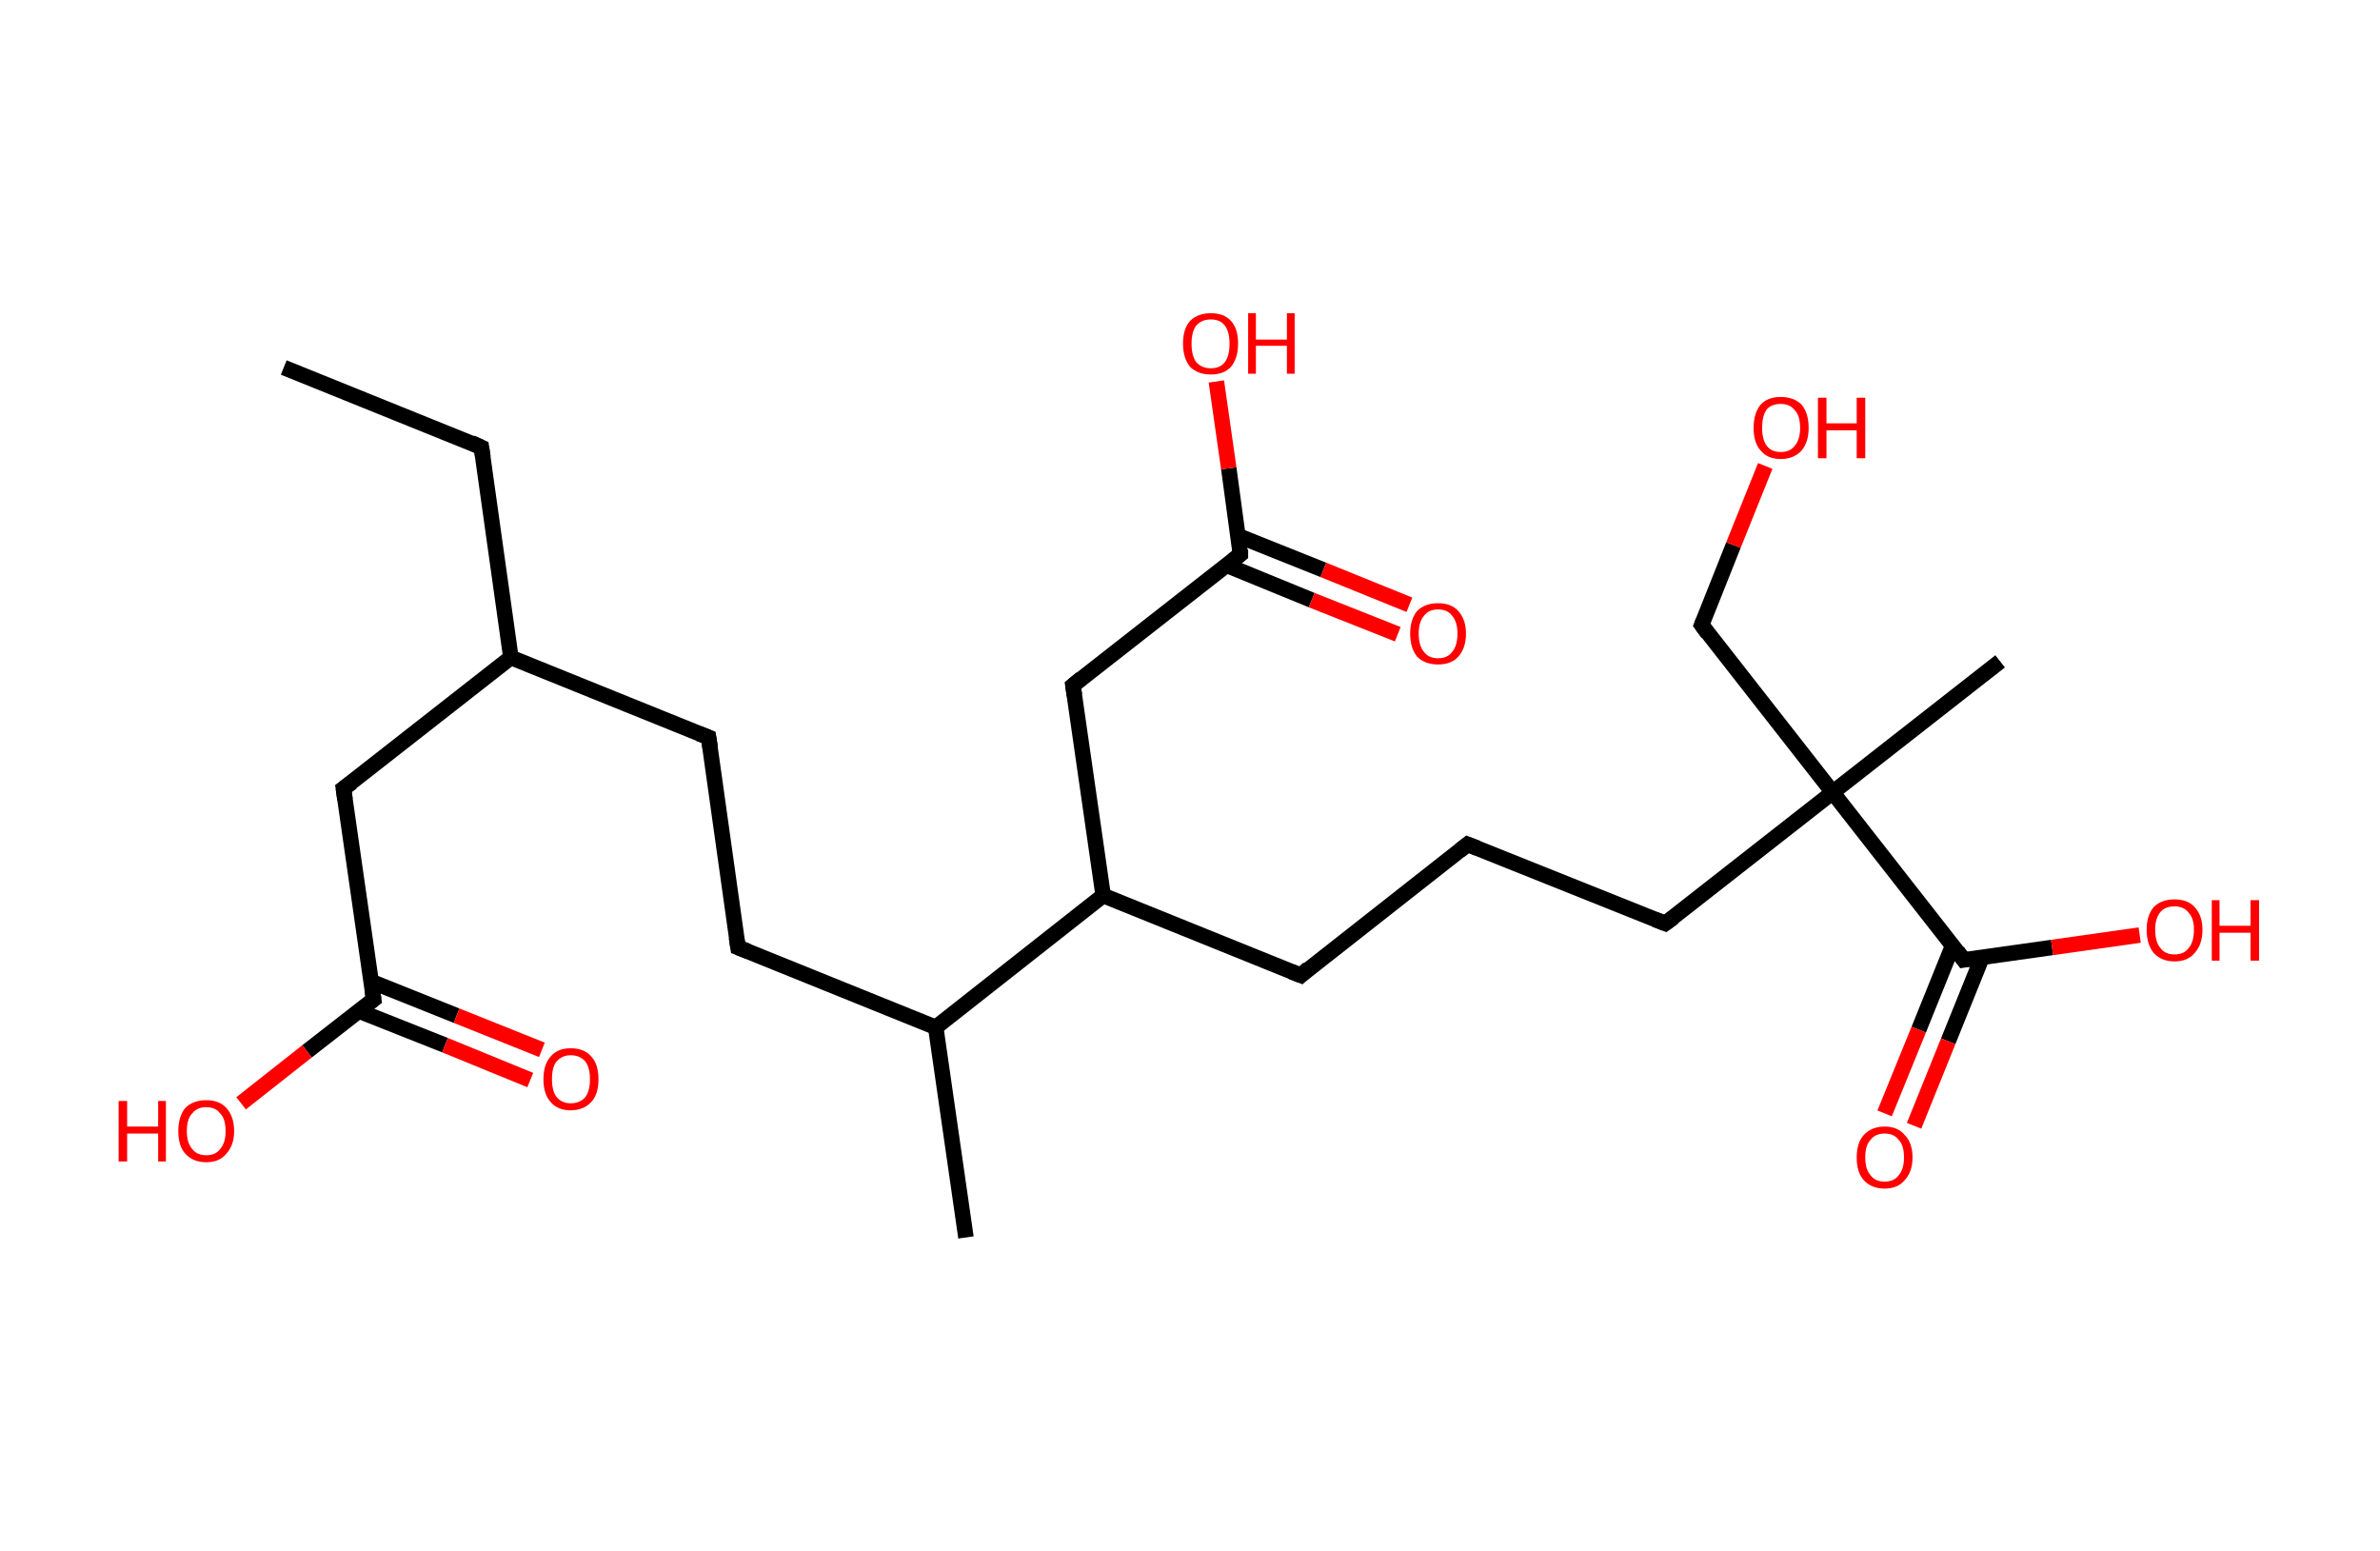 <?xml version='1.0' encoding='ASCII' standalone='yes'?>
<svg xmlns="http://www.w3.org/2000/svg" xmlns:rdkit="http://www.rdkit.org/xml" xmlns:xlink="http://www.w3.org/1999/xlink" version="1.1" baseProfile="full" xml:space="preserve" width="307px" height="200px" viewBox="0 0 307 200">
<!-- END OF HEADER -->
<rect style="opacity:1.0;fill:#FFFFFF;stroke:none" width="307.0" height="200.0" x="0.0" y="0.0"> </rect>
<path class="bond-0 atom-0 atom-1" d="M 36.6,47.4 L 62.1,57.7" style="fill:none;fill-rule:evenodd;stroke:#000000;stroke-width:2.0px;stroke-linecap:butt;stroke-linejoin:miter;stroke-opacity:1"/>
<path class="bond-1 atom-1 atom-2" d="M 62.1,57.7 L 65.9,84.8" style="fill:none;fill-rule:evenodd;stroke:#000000;stroke-width:2.0px;stroke-linecap:butt;stroke-linejoin:miter;stroke-opacity:1"/>
<path class="bond-2 atom-2 atom-3" d="M 65.9,84.8 L 91.4,95.1" style="fill:none;fill-rule:evenodd;stroke:#000000;stroke-width:2.0px;stroke-linecap:butt;stroke-linejoin:miter;stroke-opacity:1"/>
<path class="bond-3 atom-3 atom-4" d="M 91.4,95.1 L 95.2,122.2" style="fill:none;fill-rule:evenodd;stroke:#000000;stroke-width:2.0px;stroke-linecap:butt;stroke-linejoin:miter;stroke-opacity:1"/>
<path class="bond-4 atom-4 atom-5" d="M 95.2,122.2 L 120.7,132.5" style="fill:none;fill-rule:evenodd;stroke:#000000;stroke-width:2.0px;stroke-linecap:butt;stroke-linejoin:miter;stroke-opacity:1"/>
<path class="bond-5 atom-5 atom-6" d="M 120.7,132.5 L 124.6,159.6" style="fill:none;fill-rule:evenodd;stroke:#000000;stroke-width:2.0px;stroke-linecap:butt;stroke-linejoin:miter;stroke-opacity:1"/>
<path class="bond-6 atom-5 atom-7" d="M 120.7,132.5 L 142.3,115.5" style="fill:none;fill-rule:evenodd;stroke:#000000;stroke-width:2.0px;stroke-linecap:butt;stroke-linejoin:miter;stroke-opacity:1"/>
<path class="bond-7 atom-7 atom-8" d="M 142.3,115.5 L 167.8,125.8" style="fill:none;fill-rule:evenodd;stroke:#000000;stroke-width:2.0px;stroke-linecap:butt;stroke-linejoin:miter;stroke-opacity:1"/>
<path class="bond-8 atom-8 atom-9" d="M 167.8,125.8 L 189.3,108.9" style="fill:none;fill-rule:evenodd;stroke:#000000;stroke-width:2.0px;stroke-linecap:butt;stroke-linejoin:miter;stroke-opacity:1"/>
<path class="bond-9 atom-9 atom-10" d="M 189.3,108.9 L 214.8,119.1" style="fill:none;fill-rule:evenodd;stroke:#000000;stroke-width:2.0px;stroke-linecap:butt;stroke-linejoin:miter;stroke-opacity:1"/>
<path class="bond-10 atom-10 atom-11" d="M 214.8,119.1 L 236.4,102.2" style="fill:none;fill-rule:evenodd;stroke:#000000;stroke-width:2.0px;stroke-linecap:butt;stroke-linejoin:miter;stroke-opacity:1"/>
<path class="bond-11 atom-11 atom-12" d="M 236.4,102.2 L 258.0,85.3" style="fill:none;fill-rule:evenodd;stroke:#000000;stroke-width:2.0px;stroke-linecap:butt;stroke-linejoin:miter;stroke-opacity:1"/>
<path class="bond-12 atom-11 atom-13" d="M 236.4,102.2 L 219.5,80.6" style="fill:none;fill-rule:evenodd;stroke:#000000;stroke-width:2.0px;stroke-linecap:butt;stroke-linejoin:miter;stroke-opacity:1"/>
<path class="bond-13 atom-13 atom-14" d="M 219.5,80.6 L 223.6,70.3" style="fill:none;fill-rule:evenodd;stroke:#000000;stroke-width:2.0px;stroke-linecap:butt;stroke-linejoin:miter;stroke-opacity:1"/>
<path class="bond-13 atom-13 atom-14" d="M 223.6,70.3 L 227.7,60.1" style="fill:none;fill-rule:evenodd;stroke:#FF0000;stroke-width:2.0px;stroke-linecap:butt;stroke-linejoin:miter;stroke-opacity:1"/>
<path class="bond-14 atom-11 atom-15" d="M 236.4,102.2 L 253.3,123.8" style="fill:none;fill-rule:evenodd;stroke:#000000;stroke-width:2.0px;stroke-linecap:butt;stroke-linejoin:miter;stroke-opacity:1"/>
<path class="bond-15 atom-15 atom-16" d="M 251.9,121.9 L 247.5,132.8" style="fill:none;fill-rule:evenodd;stroke:#000000;stroke-width:2.0px;stroke-linecap:butt;stroke-linejoin:miter;stroke-opacity:1"/>
<path class="bond-15 atom-15 atom-16" d="M 247.5,132.8 L 243.1,143.6" style="fill:none;fill-rule:evenodd;stroke:#FF0000;stroke-width:2.0px;stroke-linecap:butt;stroke-linejoin:miter;stroke-opacity:1"/>
<path class="bond-15 atom-15 atom-16" d="M 255.7,123.4 L 251.3,134.3" style="fill:none;fill-rule:evenodd;stroke:#000000;stroke-width:2.0px;stroke-linecap:butt;stroke-linejoin:miter;stroke-opacity:1"/>
<path class="bond-15 atom-15 atom-16" d="M 251.3,134.3 L 246.9,145.2" style="fill:none;fill-rule:evenodd;stroke:#FF0000;stroke-width:2.0px;stroke-linecap:butt;stroke-linejoin:miter;stroke-opacity:1"/>
<path class="bond-16 atom-15 atom-17" d="M 253.3,123.8 L 264.7,122.2" style="fill:none;fill-rule:evenodd;stroke:#000000;stroke-width:2.0px;stroke-linecap:butt;stroke-linejoin:miter;stroke-opacity:1"/>
<path class="bond-16 atom-15 atom-17" d="M 264.7,122.2 L 276.0,120.6" style="fill:none;fill-rule:evenodd;stroke:#FF0000;stroke-width:2.0px;stroke-linecap:butt;stroke-linejoin:miter;stroke-opacity:1"/>
<path class="bond-17 atom-7 atom-18" d="M 142.3,115.5 L 138.4,88.4" style="fill:none;fill-rule:evenodd;stroke:#000000;stroke-width:2.0px;stroke-linecap:butt;stroke-linejoin:miter;stroke-opacity:1"/>
<path class="bond-18 atom-18 atom-19" d="M 138.4,88.4 L 160.0,71.5" style="fill:none;fill-rule:evenodd;stroke:#000000;stroke-width:2.0px;stroke-linecap:butt;stroke-linejoin:miter;stroke-opacity:1"/>
<path class="bond-19 atom-19 atom-20" d="M 158.2,72.9 L 169.2,77.4" style="fill:none;fill-rule:evenodd;stroke:#000000;stroke-width:2.0px;stroke-linecap:butt;stroke-linejoin:miter;stroke-opacity:1"/>
<path class="bond-19 atom-19 atom-20" d="M 169.2,77.4 L 180.3,81.8" style="fill:none;fill-rule:evenodd;stroke:#FF0000;stroke-width:2.0px;stroke-linecap:butt;stroke-linejoin:miter;stroke-opacity:1"/>
<path class="bond-19 atom-19 atom-20" d="M 159.7,69.1 L 170.7,73.5" style="fill:none;fill-rule:evenodd;stroke:#000000;stroke-width:2.0px;stroke-linecap:butt;stroke-linejoin:miter;stroke-opacity:1"/>
<path class="bond-19 atom-19 atom-20" d="M 170.7,73.5 L 181.8,78.0" style="fill:none;fill-rule:evenodd;stroke:#FF0000;stroke-width:2.0px;stroke-linecap:butt;stroke-linejoin:miter;stroke-opacity:1"/>
<path class="bond-20 atom-19 atom-21" d="M 160.0,71.5 L 158.5,60.4" style="fill:none;fill-rule:evenodd;stroke:#000000;stroke-width:2.0px;stroke-linecap:butt;stroke-linejoin:miter;stroke-opacity:1"/>
<path class="bond-20 atom-19 atom-21" d="M 158.5,60.4 L 156.9,49.2" style="fill:none;fill-rule:evenodd;stroke:#FF0000;stroke-width:2.0px;stroke-linecap:butt;stroke-linejoin:miter;stroke-opacity:1"/>
<path class="bond-21 atom-2 atom-22" d="M 65.9,84.8 L 44.3,101.7" style="fill:none;fill-rule:evenodd;stroke:#000000;stroke-width:2.0px;stroke-linecap:butt;stroke-linejoin:miter;stroke-opacity:1"/>
<path class="bond-22 atom-22 atom-23" d="M 44.3,101.7 L 48.2,128.9" style="fill:none;fill-rule:evenodd;stroke:#000000;stroke-width:2.0px;stroke-linecap:butt;stroke-linejoin:miter;stroke-opacity:1"/>
<path class="bond-23 atom-23 atom-24" d="M 46.3,130.4 L 57.4,134.8" style="fill:none;fill-rule:evenodd;stroke:#000000;stroke-width:2.0px;stroke-linecap:butt;stroke-linejoin:miter;stroke-opacity:1"/>
<path class="bond-23 atom-23 atom-24" d="M 57.4,134.8 L 68.4,139.3" style="fill:none;fill-rule:evenodd;stroke:#FF0000;stroke-width:2.0px;stroke-linecap:butt;stroke-linejoin:miter;stroke-opacity:1"/>
<path class="bond-23 atom-23 atom-24" d="M 47.9,126.6 L 58.9,131.0" style="fill:none;fill-rule:evenodd;stroke:#000000;stroke-width:2.0px;stroke-linecap:butt;stroke-linejoin:miter;stroke-opacity:1"/>
<path class="bond-23 atom-23 atom-24" d="M 58.9,131.0 L 69.9,135.4" style="fill:none;fill-rule:evenodd;stroke:#FF0000;stroke-width:2.0px;stroke-linecap:butt;stroke-linejoin:miter;stroke-opacity:1"/>
<path class="bond-24 atom-23 atom-25" d="M 48.2,128.9 L 39.6,135.6" style="fill:none;fill-rule:evenodd;stroke:#000000;stroke-width:2.0px;stroke-linecap:butt;stroke-linejoin:miter;stroke-opacity:1"/>
<path class="bond-24 atom-23 atom-25" d="M 39.6,135.6 L 31.1,142.3" style="fill:none;fill-rule:evenodd;stroke:#FF0000;stroke-width:2.0px;stroke-linecap:butt;stroke-linejoin:miter;stroke-opacity:1"/>
<path d="M 60.8,57.1 L 62.1,57.7 L 62.3,59.0" style="fill:none;stroke:#000000;stroke-width:2.0px;stroke-linecap:butt;stroke-linejoin:miter;stroke-opacity:1;"/>
<path d="M 90.1,94.6 L 91.4,95.1 L 91.6,96.4" style="fill:none;stroke:#000000;stroke-width:2.0px;stroke-linecap:butt;stroke-linejoin:miter;stroke-opacity:1;"/>
<path d="M 95.0,120.9 L 95.2,122.2 L 96.5,122.7" style="fill:none;stroke:#000000;stroke-width:2.0px;stroke-linecap:butt;stroke-linejoin:miter;stroke-opacity:1;"/>
<path d="M 166.5,125.3 L 167.8,125.8 L 168.8,124.9" style="fill:none;stroke:#000000;stroke-width:2.0px;stroke-linecap:butt;stroke-linejoin:miter;stroke-opacity:1;"/>
<path d="M 188.3,109.7 L 189.3,108.9 L 190.6,109.4" style="fill:none;stroke:#000000;stroke-width:2.0px;stroke-linecap:butt;stroke-linejoin:miter;stroke-opacity:1;"/>
<path d="M 213.5,118.6 L 214.8,119.1 L 215.9,118.3" style="fill:none;stroke:#000000;stroke-width:2.0px;stroke-linecap:butt;stroke-linejoin:miter;stroke-opacity:1;"/>
<path d="M 220.3,81.7 L 219.5,80.6 L 219.7,80.1" style="fill:none;stroke:#000000;stroke-width:2.0px;stroke-linecap:butt;stroke-linejoin:miter;stroke-opacity:1;"/>
<path d="M 252.5,122.7 L 253.3,123.8 L 253.9,123.7" style="fill:none;stroke:#000000;stroke-width:2.0px;stroke-linecap:butt;stroke-linejoin:miter;stroke-opacity:1;"/>
<path d="M 138.6,89.7 L 138.4,88.4 L 139.5,87.5" style="fill:none;stroke:#000000;stroke-width:2.0px;stroke-linecap:butt;stroke-linejoin:miter;stroke-opacity:1;"/>
<path d="M 159.0,72.3 L 160.0,71.5 L 160.0,70.9" style="fill:none;stroke:#000000;stroke-width:2.0px;stroke-linecap:butt;stroke-linejoin:miter;stroke-opacity:1;"/>
<path d="M 45.4,100.9 L 44.3,101.7 L 44.5,103.1" style="fill:none;stroke:#000000;stroke-width:2.0px;stroke-linecap:butt;stroke-linejoin:miter;stroke-opacity:1;"/>
<path d="M 48.0,127.6 L 48.2,128.9 L 47.8,129.2" style="fill:none;stroke:#000000;stroke-width:2.0px;stroke-linecap:butt;stroke-linejoin:miter;stroke-opacity:1;"/>
<path class="atom-14" d="M 226.2 55.2 Q 226.2 53.3, 227.1 52.2 Q 228.0 51.2, 229.7 51.2 Q 231.4 51.2, 232.4 52.2 Q 233.3 53.3, 233.3 55.2 Q 233.3 57.0, 232.4 58.1 Q 231.4 59.2, 229.7 59.2 Q 228.0 59.2, 227.1 58.1 Q 226.2 57.1, 226.2 55.2 M 229.7 58.3 Q 230.9 58.3, 231.5 57.5 Q 232.2 56.7, 232.2 55.2 Q 232.2 53.6, 231.5 52.9 Q 230.9 52.1, 229.7 52.1 Q 228.5 52.1, 227.9 52.8 Q 227.3 53.6, 227.3 55.2 Q 227.3 56.7, 227.9 57.5 Q 228.5 58.3, 229.7 58.3 " fill="#FF0000"/>
<path class="atom-14" d="M 234.5 51.3 L 235.6 51.3 L 235.6 54.6 L 239.5 54.6 L 239.5 51.3 L 240.6 51.3 L 240.6 59.1 L 239.5 59.1 L 239.5 55.5 L 235.6 55.5 L 235.6 59.1 L 234.5 59.1 L 234.5 51.3 " fill="#FF0000"/>
<path class="atom-16" d="M 239.5 149.3 Q 239.5 147.4, 240.4 146.4 Q 241.4 145.3, 243.1 145.3 Q 244.8 145.3, 245.7 146.4 Q 246.7 147.4, 246.7 149.3 Q 246.7 151.1, 245.7 152.2 Q 244.8 153.3, 243.1 153.3 Q 241.4 153.3, 240.4 152.2 Q 239.5 151.2, 239.5 149.3 M 243.1 152.4 Q 244.3 152.4, 244.9 151.6 Q 245.6 150.8, 245.6 149.3 Q 245.6 147.7, 244.9 147.0 Q 244.3 146.2, 243.1 146.2 Q 241.9 146.2, 241.3 147.0 Q 240.6 147.7, 240.6 149.3 Q 240.6 150.8, 241.3 151.6 Q 241.9 152.4, 243.1 152.4 " fill="#FF0000"/>
<path class="atom-17" d="M 276.9 119.9 Q 276.9 118.1, 277.8 117.0 Q 278.8 116.0, 280.5 116.0 Q 282.2 116.0, 283.1 117.0 Q 284.1 118.1, 284.1 119.9 Q 284.1 121.8, 283.1 122.9 Q 282.2 124.0, 280.5 124.0 Q 278.8 124.0, 277.8 122.9 Q 276.9 121.8, 276.9 119.9 M 280.5 123.1 Q 281.7 123.1, 282.3 122.3 Q 283.0 121.5, 283.0 119.9 Q 283.0 118.4, 282.3 117.7 Q 281.7 116.9, 280.5 116.9 Q 279.3 116.9, 278.7 117.6 Q 278.0 118.4, 278.0 119.9 Q 278.0 121.5, 278.7 122.3 Q 279.3 123.1, 280.5 123.1 " fill="#FF0000"/>
<path class="atom-17" d="M 285.3 116.1 L 286.3 116.1 L 286.3 119.4 L 290.3 119.4 L 290.3 116.1 L 291.4 116.1 L 291.4 123.9 L 290.3 123.9 L 290.3 120.3 L 286.3 120.3 L 286.3 123.9 L 285.3 123.9 L 285.3 116.1 " fill="#FF0000"/>
<path class="atom-20" d="M 181.9 81.7 Q 181.9 79.9, 182.8 78.8 Q 183.8 77.8, 185.5 77.8 Q 187.2 77.8, 188.1 78.8 Q 189.1 79.9, 189.1 81.7 Q 189.1 83.6, 188.1 84.7 Q 187.2 85.7, 185.5 85.7 Q 183.8 85.7, 182.8 84.7 Q 181.9 83.6, 181.9 81.7 M 185.5 84.9 Q 186.7 84.9, 187.3 84.1 Q 188.0 83.3, 188.0 81.7 Q 188.0 80.2, 187.3 79.4 Q 186.7 78.6, 185.5 78.6 Q 184.3 78.6, 183.7 79.4 Q 183.0 80.2, 183.0 81.7 Q 183.0 83.3, 183.7 84.1 Q 184.3 84.9, 185.5 84.9 " fill="#FF0000"/>
<path class="atom-21" d="M 152.6 44.3 Q 152.6 42.4, 153.5 41.4 Q 154.5 40.4, 156.2 40.4 Q 157.9 40.4, 158.8 41.4 Q 159.7 42.4, 159.7 44.3 Q 159.7 46.2, 158.8 47.3 Q 157.9 48.3, 156.2 48.3 Q 154.5 48.3, 153.5 47.3 Q 152.6 46.2, 152.6 44.3 M 156.2 47.5 Q 157.4 47.5, 158.0 46.7 Q 158.6 45.9, 158.6 44.3 Q 158.6 42.8, 158.0 42.0 Q 157.4 41.2, 156.2 41.2 Q 155.0 41.2, 154.3 42.0 Q 153.7 42.8, 153.7 44.3 Q 153.7 45.9, 154.3 46.7 Q 155.0 47.5, 156.2 47.5 " fill="#FF0000"/>
<path class="atom-21" d="M 161.0 40.4 L 162.0 40.4 L 162.0 43.8 L 166.0 43.8 L 166.0 40.4 L 167.0 40.4 L 167.0 48.2 L 166.0 48.2 L 166.0 44.6 L 162.0 44.6 L 162.0 48.2 L 161.0 48.2 L 161.0 40.4 " fill="#FF0000"/>
<path class="atom-24" d="M 70.1 139.2 Q 70.1 137.3, 71.0 136.3 Q 71.9 135.2, 73.6 135.2 Q 75.4 135.2, 76.3 136.3 Q 77.2 137.3, 77.2 139.2 Q 77.2 141.1, 76.3 142.1 Q 75.3 143.2, 73.6 143.2 Q 71.9 143.2, 71.0 142.1 Q 70.1 141.1, 70.1 139.2 M 73.6 142.3 Q 74.8 142.3, 75.5 141.5 Q 76.1 140.7, 76.1 139.2 Q 76.1 137.7, 75.5 136.9 Q 74.8 136.1, 73.6 136.1 Q 72.5 136.1, 71.8 136.9 Q 71.2 137.6, 71.2 139.2 Q 71.2 140.7, 71.8 141.5 Q 72.5 142.3, 73.6 142.3 " fill="#FF0000"/>
<path class="atom-25" d="M 15.3 142.0 L 16.4 142.0 L 16.4 145.3 L 20.4 145.3 L 20.4 142.0 L 21.4 142.0 L 21.4 149.8 L 20.4 149.8 L 20.4 146.2 L 16.4 146.2 L 16.4 149.8 L 15.3 149.8 L 15.3 142.0 " fill="#FF0000"/>
<path class="atom-25" d="M 23.0 145.9 Q 23.0 144.0, 23.9 142.9 Q 24.9 141.9, 26.6 141.9 Q 28.3 141.9, 29.2 142.9 Q 30.2 144.0, 30.2 145.9 Q 30.2 147.7, 29.2 148.8 Q 28.3 149.9, 26.6 149.9 Q 24.9 149.9, 23.9 148.8 Q 23.0 147.8, 23.0 145.9 M 26.6 149.0 Q 27.8 149.0, 28.4 148.2 Q 29.1 147.4, 29.1 145.9 Q 29.1 144.3, 28.4 143.6 Q 27.8 142.8, 26.6 142.8 Q 25.4 142.8, 24.8 143.6 Q 24.1 144.3, 24.1 145.9 Q 24.1 147.4, 24.8 148.2 Q 25.4 149.0, 26.6 149.0 " fill="#FF0000"/>
</svg>
